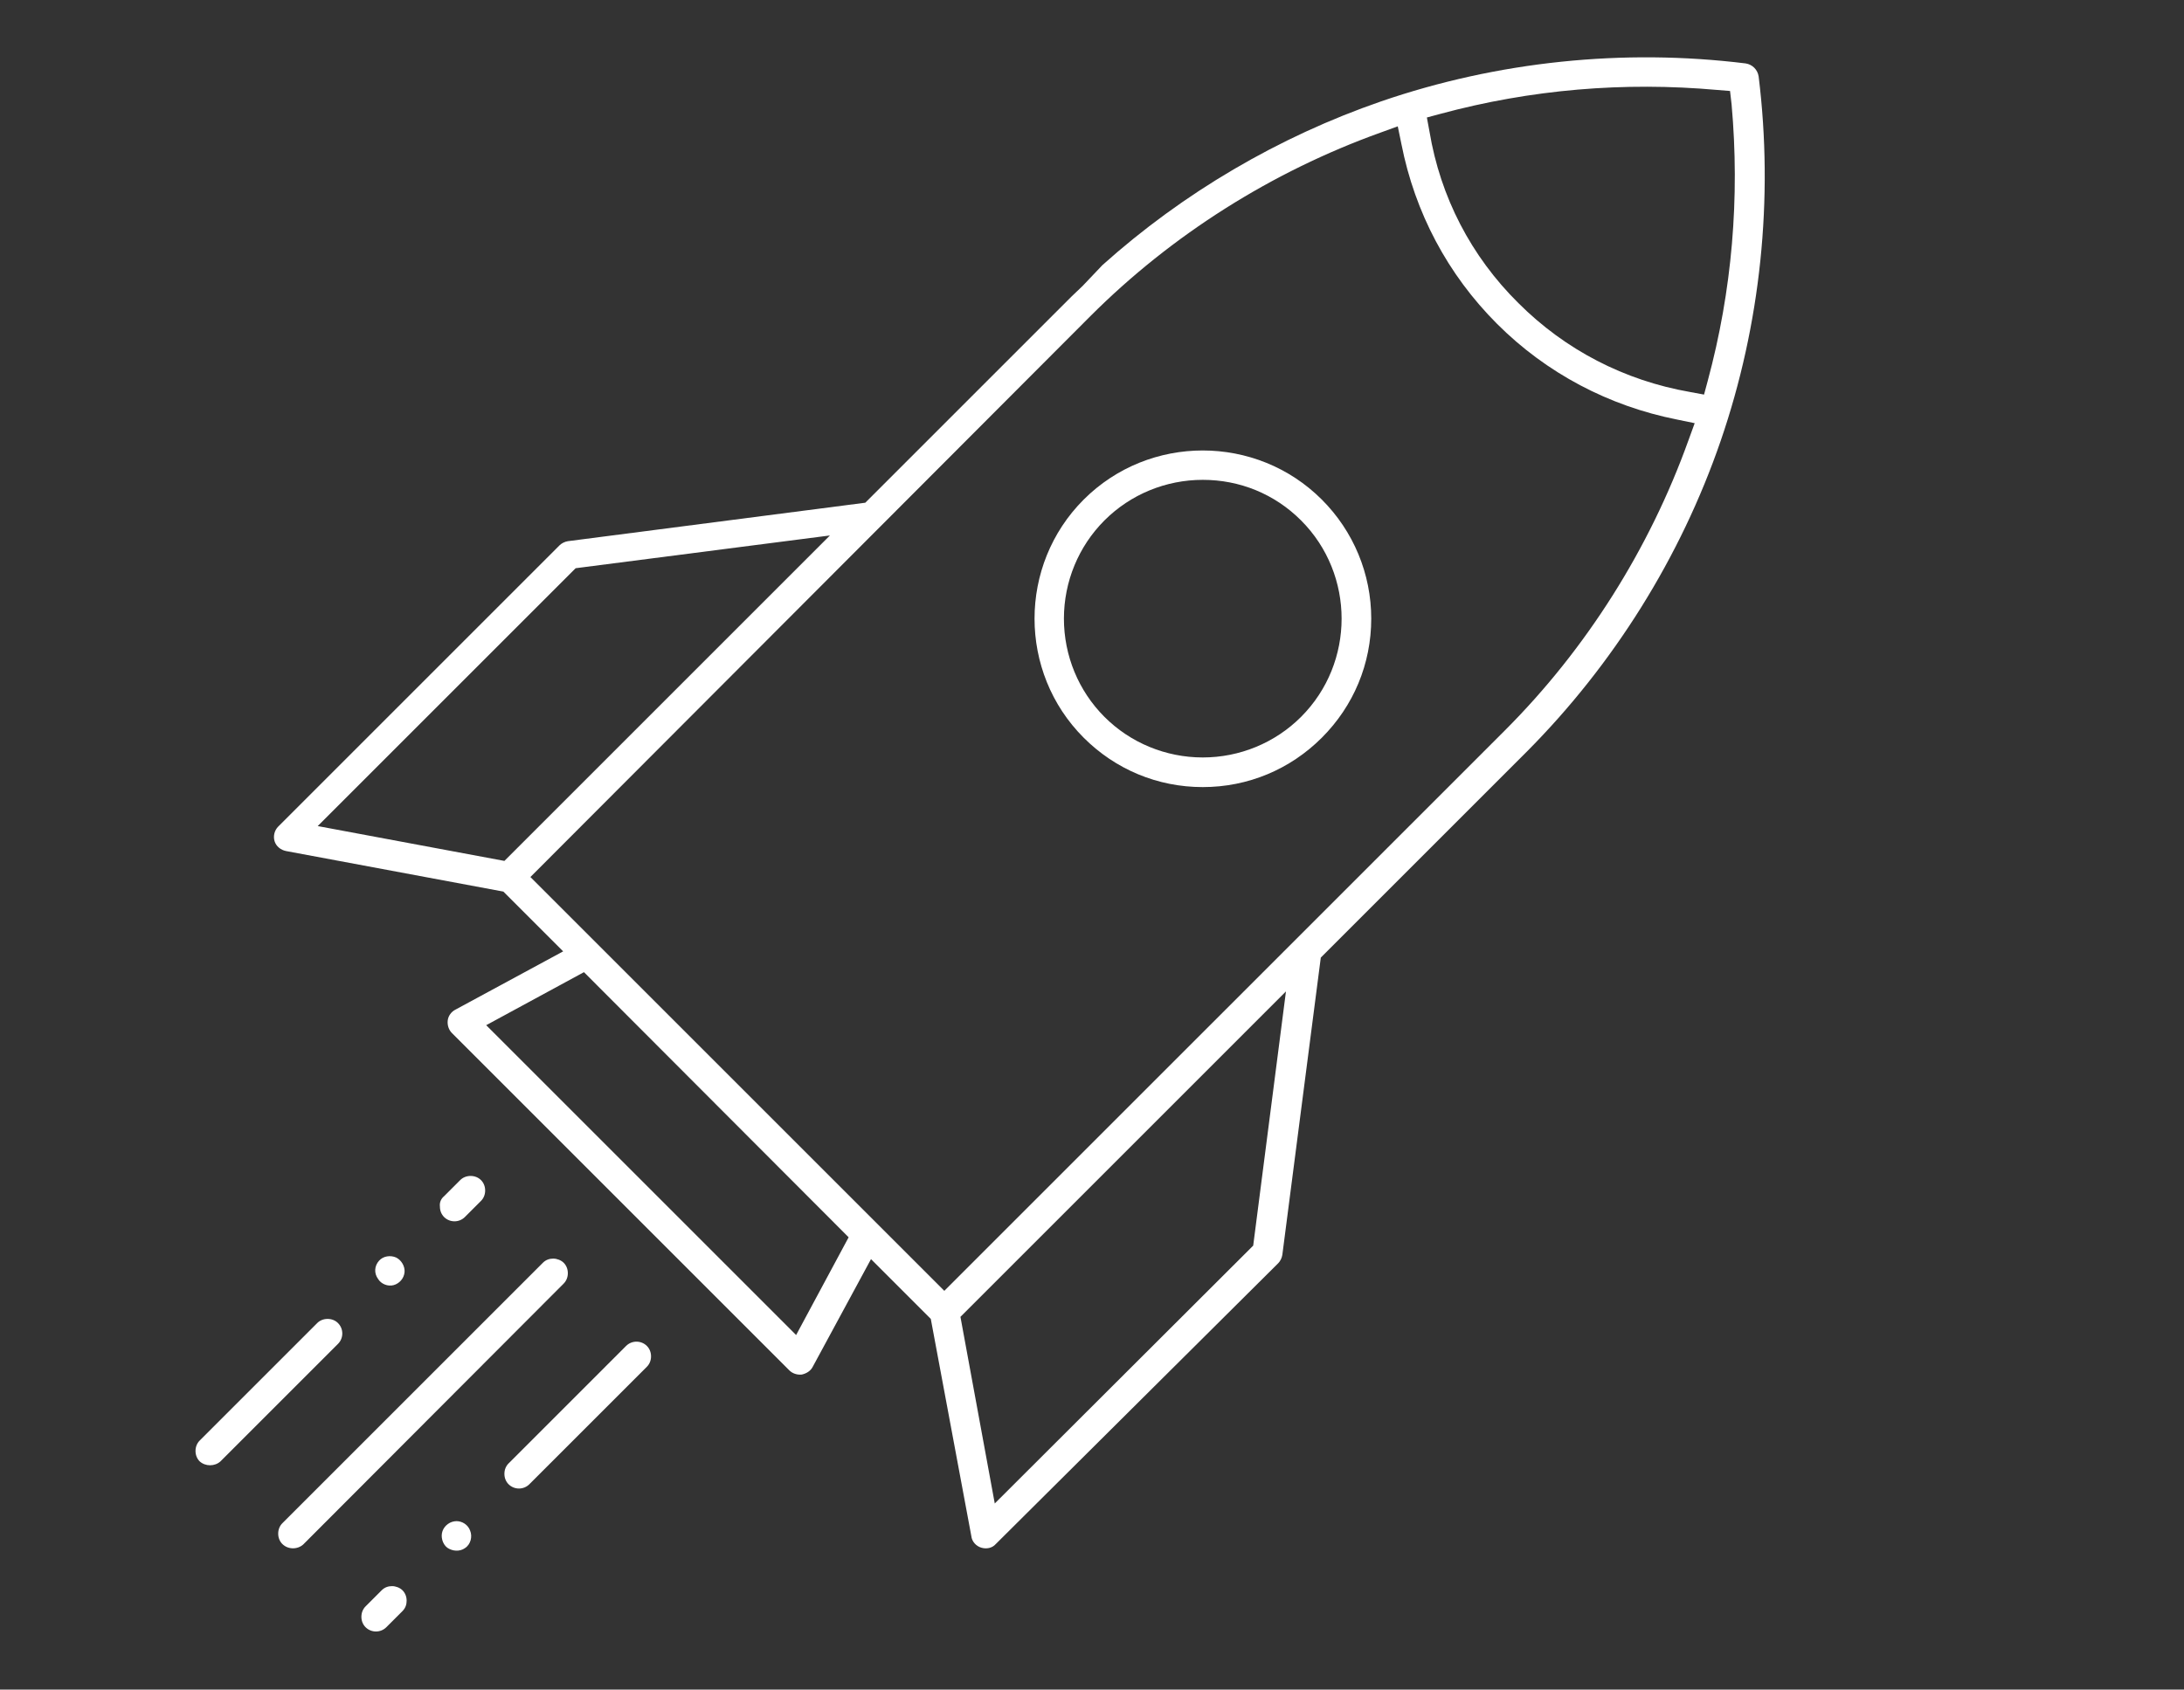 <?xml version="1.0" encoding="utf-8"?>
<!-- Generator: Adobe Illustrator 22.1.0, SVG Export Plug-In . SVG Version: 6.00 Build 0)  -->
<svg version="1.1" id="rocket" xmlns="http://www.w3.org/2000/svg" xmlns:xlink="http://www.w3.org/1999/xlink" x="0px" y="0px"
	 viewBox="0 0 420 325" style="enable-background:new 0 0 420 325;" xml:space="preserve">
<rect x="0" y="0" width="420" height="325" fill="#333333" stroke="none"/>
<style type="text/css">
	.st0{fill:#FFFFFF;}
</style>
<g>
	<path class="st0" d="M75.4,305.1c-0.7,0-1.4,0.2-2,0.8l-3.1,3.1c-0.5,0.5-0.8,1.2-0.8,2s0.3,1.5,0.8,2c1.1,1.1,2.9,1.1,4,0l3.1-3.1
		c0.6-0.6,0.8-1.3,0.8-2c0-0.8-0.3-1.5-0.8-2S76.1,305.1,75.4,305.1z"/>
	<path class="st0" d="M109.2,244.9c0-0.8-0.3-1.5-0.8-2s-1.3-0.8-2-0.8c-0.7,0-1.4,0.2-2,0.8L54.3,293c-0.5,0.5-0.8,1.2-0.8,2
		s0.3,1.5,0.8,2c1.1,1.1,3,1.1,4.1,0l50-50.1C108.9,246.4,109.2,245.7,109.2,244.9z"/>
	<path class="st0" d="M75.7,247.2c1.1-0.3,2-1.3,2.1-2.5c0.1-1.1-0.6-2.3-1.6-2.8c-1.1-0.5-2.5-0.3-3.3,0.6c-0.9,1-1,2.4-0.2,3.5
		C73.3,247,74.6,247.5,75.7,247.2z"/>
	<path class="st0" d="M87.8,292.6c-1.2,0-2.3,0.8-2.7,1.9c-0.4,1.1,0,2.5,0.9,3.2c1,0.7,2.4,0.8,3.4,0.1c1.1-0.7,1.5-2.2,1-3.4
		C90,293.3,88.9,292.6,87.8,292.6z"/>
	<path class="st0" d="M85.4,234.1c1.1,1.1,2.9,1.1,4,0l3.1-3.1c0.5-0.5,0.8-1.2,0.8-2s-0.3-1.5-0.8-2s-1.2-0.8-2-0.8s-1.5,0.3-2,0.8
		l-3.1,3.1c-0.6,0.5-0.9,1.2-0.8,2C84.6,232.9,84.9,233.6,85.4,234.1z"/>
	<path class="st0" d="M65,254.5c-0.5-0.5-1.2-0.8-2-0.8s-1.5,0.3-2,0.8l-22.6,22.6c-0.5,0.5-0.8,1.2-0.8,2s0.3,1.5,0.8,2
		c1.1,1,2.9,1,4,0L65,258.5C66.1,257.4,66.1,255.6,65,254.5z"/>
	<path class="st0" d="M120.4,258.9l-22.6,22.6c-0.5,0.5-0.8,1.2-0.8,2s0.3,1.5,0.8,2c1.1,1.1,2.9,1.1,4,0l22.6-22.6
		c0.5-0.5,0.8-1.2,0.8-2s-0.3-1.5-0.8-2C123.3,257.8,121.5,257.8,120.4,258.9z"/>
	<path class="st0" d="M208.2,55c-0.7,0.7-1.5,1.4-2.2,2.1l-39.6,39.6l-57.2,7.4c-0.6,0.1-1.2,0.4-1.6,0.8L53.5,159
		c-0.7,0.7-1,1.8-0.7,2.8s1.2,1.7,2.2,1.9l41.8,7.8l11.5,11.5l-20.7,11.2c-0.8,0.4-1.4,1.2-1.5,2.1c-0.1,0.9,0.2,1.8,0.8,2.4
		l64.9,64.9c0.6,0.6,1.5,0.9,2.4,0.8c0.9-0.2,1.7-0.7,2.1-1.5l11.2-20.7l11.5,11.5l7.8,41.8c0.1,1,0.9,1.9,1.9,2.2s2.1,0.1,2.8-0.7
		l54.3-54c0.4-0.4,0.7-1,0.8-1.6l7.4-57.2l39.6-39.6c16.7-16.8,29.6-37.4,37.3-59.8c7.7-22.4,10.2-46.6,7.3-70.1
		c-0.2-1.3-1.2-2.3-2.5-2.5c-23.5-2.9-47.7-0.4-70.1,7.3C245.9,26.3,227.5,37.1,212,51 M277,21.9c17.4-4.7,35.3-6.2,53.2-4.6
		l2.5,0.2l0.3,2.6c1.6,17.9,0.1,35.8-4.6,53.2l-0.7,2.6l-2.7-0.5c-12.6-2.2-24-8.1-33-17.1c-9.1-9-15-20.4-17.1-33l-0.5-2.7
		L277,21.9z M61.1,158.9l49.6-49.6l48.9-6.3L97,165.6L61.1,158.9z M153.1,256.8l-59.6-59.6l18.8-10.2l50.9,51L153.1,256.8z
		 M102,168.7L209.7,60.8c15.6-15.6,34.9-27.8,55.8-35.3l3.3-1.2l0.7,3.4c2.6,13.2,8.9,25.1,18.4,34.6s21.5,15.8,34.6,18.4l3.4,0.7
		l-1.2,3.3c-7.5,20.9-19.7,40.2-35.3,55.8L181.6,248.3L102,168.7z M191.3,289.2l-6.6-35.9l62.6-62.6l-6.3,48.9L191.3,289.2z"/>
	<path class="st0" d="M208.4,96.1c-12.6,12.6-12.6,33.2,0,45.8c6.1,6.1,14.2,9.5,22.9,9.5c8.7,0,16.8-3.4,22.9-9.5
		c6.1-6.1,9.5-14.2,9.5-22.9c0-8.6-3.4-16.8-9.5-22.9C241.6,83.5,221,83.5,208.4,96.1z M250.2,137.9c-5,5-11.8,7.8-18.9,7.8
		c-7.1,0-13.9-2.8-18.9-7.8s-7.8-11.8-7.8-18.9s2.8-13.9,7.8-18.9s11.8-7.8,18.9-7.8c7.1,0,13.8,2.7,18.9,7.8
		C260.6,110.5,260.6,127.5,250.2,137.9z"/>
</g>
</svg>
